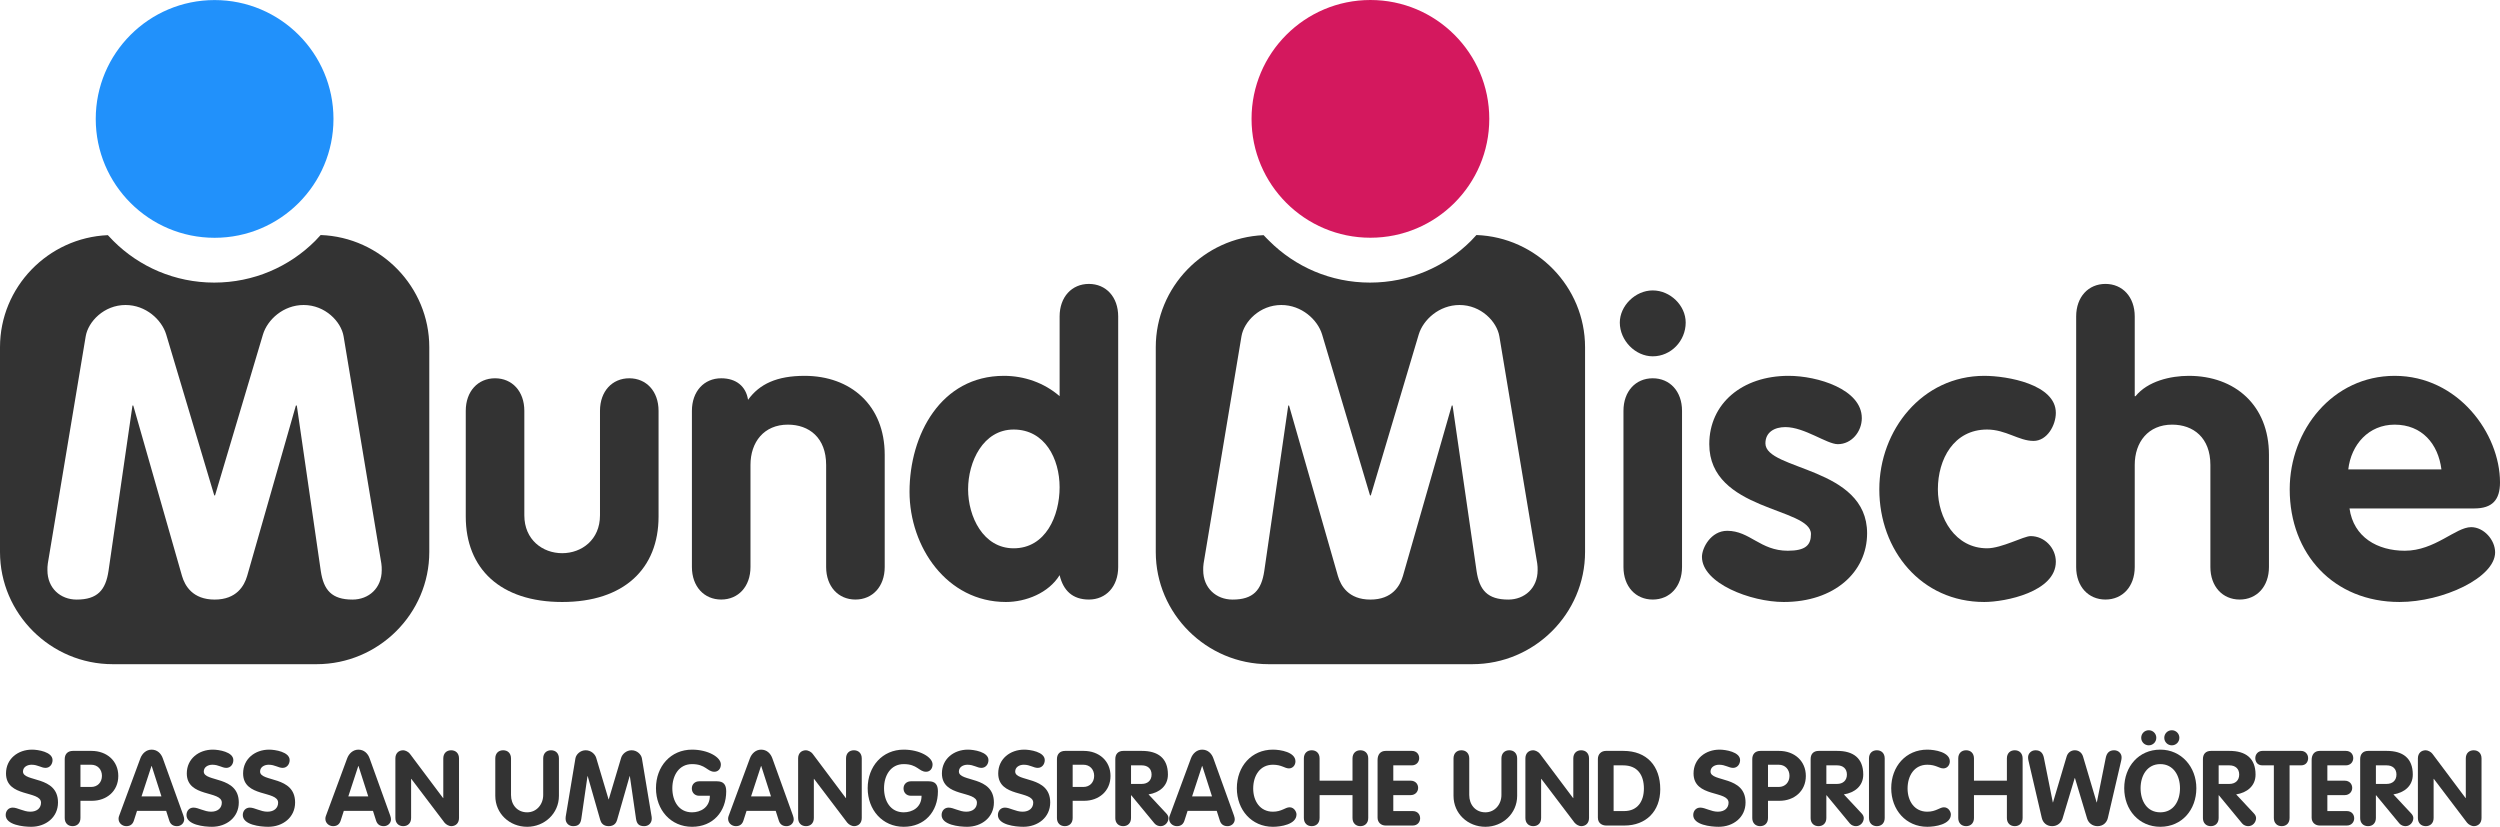 <?xml version="1.0" encoding="UTF-8" standalone="no"?>
<!-- Generator: Adobe Illustrator 14.0.0, SVG Export Plug-In . SVG Version: 6.00 Build 43363)  -->

<svg
   xmlns:dc="http://purl.org/dc/elements/1.1/"
   xmlns:cc="http://creativecommons.org/ns#"
   xmlns:rdf="http://www.w3.org/1999/02/22-rdf-syntax-ns#"
   xmlns:svg="http://www.w3.org/2000/svg"
   xmlns="http://www.w3.org/2000/svg"
   xmlns:sodipodi="http://sodipodi.sourceforge.net/DTD/sodipodi-0.dtd"
   xmlns:inkscape="http://www.inkscape.org/namespaces/inkscape"
   version="1.1"
   id="svg2"
   inkscape:version="0.48.5 r10040"
   sodipodi:docname="mm_logo_tagline.svg"
   x="0px"
   y="0px"
   width="596.194"
   height="197.171"
   viewBox="61.444 164.139 596.194 197.171"
   enable-background="new 61.444 164.139 668 221"
   xml:space="preserve"><defs
     id="defs3127" /><sodipodi:namedview
     id="namedview3025"
     guidetolerance="10"
     objecttolerance="10"
     bordercolor="#666666"
     pagecolor="#ffffff"
     borderopacity="1"
     gridtolerance="10"
     inkscape:pageopacity="0"
     inkscape:pageshadow="2"
     inkscape:window-width="1399"
     inkscape:window-height="838"
     showgrid="false"
     inkscape:zoom="1.1961291"
     inkscape:cx="313.88292"
     inkscape:cy="-1.5171491"
     inkscape:window-x="39"
     inkscape:window-y="0"
     inkscape:current-layer="text2996"
     inkscape:window-maximized="0"
     showguides="true"
     inkscape:guide-bbox="true"
     fit-margin-top="0"
     fit-margin-left="0"
     fit-margin-right="0"
     fit-margin-bottom="0"
     showborder="true" /><g
     id="g3097"
     transform="translate(-40.5,-29.545)"><path
       d="m 116.969,85.594 c -0.429,0.481 -0.859,0.952 -1.312,1.406 -6.142,6.14 -14.659,9.937 -24.062,9.938 -9.406,0 -17.921,-3.796 -24.062,-9.938 -0.452,-0.453 -0.885,-0.897 -1.312,-1.375 C 51.967,86.226 40.5,98.012 40.5,112.344 l 0,48.844 c 0,14.713 12.1,26.75 26.875,26.75 l 48.625,0 c 14.775,0 26.875,-12.037 26.875,-26.75 l 0,-48.844 c 0,-14.387 -11.576,-26.235 -25.906,-26.75 z m -46.531,16.688 c 4.85,0 8.62,3.508 9.688,7 l 11.469,38.406 0.188,0 11.438,-38.406 c 1.067,-3.492 4.838,-7 9.688,-7 5.141,0 8.949,3.977 9.531,7.469 l 9,54.156 c 0.097,0.582 0.094,1.14 0.094,1.625 0,4.269 -3.089,7 -6.969,7 -4.947,0 -6.883,-2.253 -7.562,-6.812 L 111.281,126.25 l -0.219,0 -11.625,40.656 c -0.679,2.328 -2.512,5.625 -7.75,5.625 -5.238,0 -7.102,-3.297 -7.781,-5.625 L 72.281,126.25 l -0.188,0 -5.719,39.469 c -0.679,4.559 -2.647,6.812 -7.594,6.812 -3.88,0 -6.969,-2.732 -6.969,-7 0,-0.485 -0.003,-1.043 0.094,-1.625 L 60.938,109.75 c 0.582,-3.492 4.359,-7.469 9.5,-7.469 z"
       transform="translate(61.444,164.139)"
       id="_43397168_1_"
       style="fill:#333333;fill-opacity:1"
       inkscape:connector-curvature="0" /><path
       id="_43395536_1_"
       inkscape:export-xdpi="18.052399"
       inkscape:export-ydpi="18.052399"
       inkscape:export-filename="/Users/karsten/HiDrive/Projekte/mundmische/source/mundmische3/public/images/mm_logo_small.png"
       d="m 153.123,193.698 c 15.652,0 28.346,12.694 28.346,28.347 0,15.653 -12.693,28.347 -28.346,28.347 -15.653,0 -28.347,-12.694 -28.347,-28.347 0,-15.653 12.694,-28.347 28.347,-28.347 z"
       inkscape:connector-curvature="0"
       style="fill:#2191fb" /></g><path
     d="m 172.518,262.11 c 0,-4.656 2.91,-7.76 6.984,-7.76 4.074,0 6.984,3.104 6.984,7.76 v 24.93 c 0,5.819 4.365,9.021 9.021,9.021 4.656,0 9.021,-3.201 9.021,-9.021 v -24.93 c 0,-4.656 2.91,-7.76 6.984,-7.76 4.074,0 6.984,3.104 6.984,7.76 v 25.221 c 0,12.416 -8.245,20.369 -22.989,20.369 -14.744,0 -22.989,-7.953 -22.989,-20.369 V 262.11 z"
     id="path3103"
     inkscape:connector-curvature="0"
     style="fill:#333333" /><path
     d="m 226.45,262.11 c 0,-4.656 2.91,-7.76 6.984,-7.76 3.589,0 5.917,1.94 6.402,5.141 2.716,-3.783 6.887,-5.723 13.483,-5.723 10.961,0 19.109,6.984 19.109,18.818 v 26.771 c 0,4.656 -2.91,7.76 -6.984,7.76 -4.074,0 -6.984,-3.104 -6.984,-7.76 V 275.01 c 0,-6.499 -4.074,-9.603 -9.118,-9.603 -5.723,0 -8.924,4.17 -8.924,9.603 v 24.347 c 0,4.656 -2.91,7.76 -6.984,7.76 -4.074,0 -6.984,-3.104 -6.984,-7.76 V 262.11 z"
     id="path3105"
     inkscape:connector-curvature="0"
     style="fill:#333333" /><path
     d="m 321.123,231.846 c -4.074,0 -6.984,3.104 -6.984,7.76 v 19.012 c -3.686,-3.201 -8.439,-4.85 -13.289,-4.85 -15.035,0 -22.504,14.065 -22.504,27.645 0,13.192 8.924,26.287 22.989,26.287 4.753,0 10.185,-2.134 12.804,-6.401 0.873,3.686 3.104,5.819 6.984,5.819 4.074,0 6.984,-3.104 6.984,-7.76 v -59.752 c 0,-4.656 -2.91,-7.76 -6.984,-7.76 z m -17.946,63.05 c -7.275,0 -10.864,-7.565 -10.864,-14.065 0,-6.596 3.589,-14.258 10.864,-14.258 7.469,0 10.961,6.984 10.961,13.774 0,6.79 -3.297,14.549 -10.961,14.549 z"
     id="path3107"
     inkscape:connector-curvature="0"
     style="fill:#333333" /><g
     id="g3109"
     transform="translate(-40.5,-29.545)"><path
       d="m 365.438,85.594 c 0.587,0.046 1.181,0.062 1.781,0.062 0.597,0 1.195,-0.017 1.781,-0.062 l -3.562,0 z m 27.156,0 c -0.43,0.481 -0.859,0.952 -1.312,1.406 -6.142,6.14 -14.659,9.937 -24.062,9.938 -9.407,0 -17.888,-3.796 -24.031,-9.938 -0.452,-0.453 -0.918,-0.897 -1.344,-1.375 -14.252,0.601 -25.719,12.387 -25.719,26.719 l 0,48.844 c 0,14.713 12.1,26.75 26.875,26.75 l 48.625,0 c 14.775,0 26.875,-12.037 26.875,-26.75 l 0,-48.844 c 0,-14.387 -11.577,-26.235 -25.906,-26.75 z m -46.531,16.688 c 4.85,0 8.652,3.508 9.719,7 l 11.438,38.406 0.188,0 11.438,-38.406 c 1.066,-3.492 4.87,-7 9.719,-7 5.141,0 8.918,3.977 9.5,7.469 l 9.031,54.156 c 0.097,0.582 0.094,1.14 0.094,1.625 0,4.269 -3.121,7 -7,7 -4.947,0 -6.885,-2.253 -7.562,-6.812 L 386.906,126.25 l -0.188,0 -11.656,40.656 c -0.68,2.328 -2.511,5.625 -7.75,5.625 -5.237,0 -7.071,-3.297 -7.75,-5.625 l -11.656,-40.656 -0.188,0 L 342,165.719 c -0.679,4.559 -2.615,6.812 -7.562,6.812 -3.88,0 -7,-2.732 -7,-7 0,-0.485 -0.003,-1.043 0.094,-1.625 L 336.562,109.75 c 0.582,-3.492 4.359,-7.469 9.5,-7.469 z"
       transform="translate(61.444,164.139)"
       id="_43397144_1_"
       style="fill:#333333;fill-opacity:1"
       inkscape:connector-curvature="0" /><path
       id="_43389560_1_"
       inkscape:export-xdpi="18.052399"
       inkscape:export-ydpi="18.052399"
       inkscape:export-filename="/Users/karsten/HiDrive/Projekte/mundmische/source/mundmische3/public/images/mm_logo_small.png"
       d="m 428.757,193.684 c 15.654,0 28.347,12.693 28.347,28.346 0,15.653 -12.692,28.347 -28.347,28.347 -15.653,0 -28.347,-12.693 -28.347,-28.347 -0.001,-15.653 12.694,-28.346 28.347,-28.346 z"
       inkscape:connector-curvature="0"
       style="fill:#d4185e" /></g><path
     d="m 463.444,241.061 c 0,4.365 -3.492,8.051 -7.857,8.051 -4.17,0 -7.855,-3.783 -7.855,-8.051 0,-3.977 3.686,-7.663 7.855,-7.663 4.172,0 7.857,3.588 7.857,7.663 z"
     id="path3115"
     inkscape:connector-curvature="0"
     style="fill:#333333" /><path
     d="m 448.604,262.11 c 0,-4.656 2.91,-7.76 6.982,-7.76 4.074,0 6.984,3.104 6.984,7.76 v 37.248 c 0,4.656 -2.91,7.76 -6.984,7.76 -4.072,0 -6.982,-3.104 -6.982,-7.76 V 262.11 z"
     id="path3117"
     inkscape:connector-curvature="0"
     style="fill:#333333" /><path
     d="m 499.721,270.064 c -2.619,0 -7.953,-4.074 -12.512,-4.074 -2.523,0 -4.754,1.164 -4.754,3.879 0,6.5 24.25,5.529 24.25,21.438 0,9.312 -7.857,16.393 -19.885,16.393 -7.857,0 -19.498,-4.461 -19.498,-10.767 0,-2.134 2.135,-6.208 6.016,-6.208 5.432,0 7.855,4.753 14.453,4.753 4.268,0 5.527,-1.358 5.527,-3.978 0,-6.401 -24.25,-5.432 -24.25,-21.437 0,-9.7 7.857,-16.296 18.916,-16.296 6.887,0 17.459,3.201 17.459,10.088 0.001,3.202 -2.423,6.209 -5.722,6.209 z"
     id="path3119"
     inkscape:connector-curvature="0"
     style="fill:#333333" /><path
     d="m 546.378,269.287 c -3.492,0 -6.596,-2.715 -11.057,-2.715 -7.955,0 -11.738,7.081 -11.738,14.258 0,6.888 4.172,14.065 11.738,14.065 3.49,0 8.729,-2.909 10.379,-2.909 3.297,0 6.014,2.812 6.014,6.11 0,7.178 -12.029,9.603 -17.072,9.603 -15.035,0 -25.025,-12.318 -25.025,-26.869 0,-14.162 10.281,-27.062 25.025,-27.062 5.529,0 17.072,2.037 17.072,8.827 0,2.91 -2.037,6.692 -5.336,6.692 z"
     id="path3121"
     inkscape:connector-curvature="0"
     style="fill:#333333" /><path
     d="m 556.563,239.606 c 0,-4.656 2.91,-7.76 6.984,-7.76 4.074,0 6.984,3.104 6.984,7.76 v 19.012 h 0.193 c 2.91,-3.589 8.342,-4.85 12.707,-4.85 10.961,0 19.109,6.984 19.109,18.818 v 26.771 c 0,4.656 -2.91,7.76 -6.984,7.76 -4.074,0 -6.984,-3.104 -6.984,-7.76 V 275.01 c 0,-6.499 -4.074,-9.603 -9.117,-9.603 -5.723,0 -8.924,4.17 -8.924,9.603 v 24.347 c 0,4.656 -2.91,7.76 -6.984,7.76 -4.074,0 -6.984,-3.104 -6.984,-7.76 v -59.751 z"
     id="path3123"
     inkscape:connector-curvature="0"
     style="fill:#333333" /><path
     d="m 650.751,289.852 c -3.688,0 -8.635,5.626 -15.812,5.626 -6.498,0 -12.221,-3.2 -13.191,-10.088 h 29.779 c 4.268,0 6.111,-2.037 6.111,-6.208 0,-11.64 -9.992,-25.414 -25.123,-25.414 -14.744,0 -25.027,12.901 -25.027,27.062 0,15.424 10.477,26.869 26.191,26.869 10.379,0 22.795,-5.819 22.795,-11.834 -0.001,-3.006 -2.717,-6.013 -5.723,-6.013 z m -18.237,-24.444 c 6.498,0 10.379,4.559 11.154,10.67 h -22.213 c 0.68,-5.918 4.85,-10.67 11.059,-10.67 z"
     id="path3125"
     inkscape:connector-curvature="0"
     style="fill:#333333" /><g
     style="font-size:40px;font-style:normal;font-weight:normal;line-height:125%;letter-spacing:0px;word-spacing:0px;fill:#333333;fill-opacity:1;stroke:none;font-family:Sans"
     id="text2996"
     transform="translate(-9.567,-6.136)"><path
       d="m 78.644,349.046 c -3.325,0 -6.2,2.175 -6.2,5.675 0,5.8 8.35,4.025 8.35,6.975 0,1.225 -0.9,2.15 -2.55,2.15 -1.625,0 -3.025,-0.975 -4.2,-0.975 -1.025,0 -1.675,0.8 -1.675,1.775 0,2.35 4.15,2.8 6.075,2.8 3.45,0 6.4,-2.225 6.4,-5.8 0,-6.45 -8.35,-4.8 -8.35,-7.375 0,-1.05 0.975,-1.625 2.05,-1.625 1.5,0 2.3,0.75 3.325,0.75 1.025,0 1.675,-0.875 1.675,-1.85 0,-1.975 -3.5,-2.5 -4.9,-2.5"
       style="font-size:25px;font-variant:normal;font-weight:bold;font-stretch:normal;fill:#333333;font-family:VAGRounded;-inkscape-font-specification:VAGRounded Bold"
       id="path3769"
       inkscape:connector-curvature="0" /><path
       d="m 86.446,365.346 c 0,1.25 0.8,1.95 1.875,1.95 1.075,0 1.875,-0.7 1.875,-1.95 l 0,-4.1 2.775,0 c 3.425,0 6.25,-2.275 6.25,-5.925 0,-3.575 -2.725,-5.975 -6.4,-5.975 l -4.425,0 c -1.25,0 -1.95,0.775 -1.95,1.95 l 0,14.05 m 3.75,-12.7 2.55,0 c 1.575,0 2.575,1.15 2.575,2.65 0,1.5 -1,2.65 -2.575,2.65 l -2.55,0 0,-5.3"
       style="font-size:25px;font-variant:normal;font-weight:bold;font-stretch:normal;fill:#333333;font-family:VAGRounded;-inkscape-font-specification:VAGRounded Bold"
       id="path3771"
       inkscape:connector-curvature="0" /><path
       d="m 99.462,364.721 c -0.05,0.125 -0.175,0.425 -0.175,0.825 0,1 0.85,1.75 1.85,1.75 1.025,0 1.55,-0.55 1.8,-1.325 l 0.75,-2.325 6.95,0 0.75,2.35 c 0.25,0.75 0.775,1.3 1.825,1.3 0.925,0 1.725,-0.675 1.725,-1.65 0,-0.175 -0.05,-0.525 -0.2,-0.925 l -4.9,-13.6 c -0.425,-1.2 -1.35,-2.075 -2.675,-2.075 -1.275,0 -2.25,0.925 -2.675,2.075 l -5.025,13.6 m 7.675,-11.775 0.05,0 2.325,7.25 -4.75,0 2.375,-7.25"
       style="font-size:25px;font-variant:normal;font-weight:bold;font-stretch:normal;fill:#333333;font-family:VAGRounded;-inkscape-font-specification:VAGRounded Bold"
       id="path3773"
       inkscape:connector-curvature="0" /><path
       d="m 121.759,349.046 c -3.325,0 -6.2,2.175 -6.2,5.675 0,5.8 8.35,4.025 8.35,6.975 0,1.225 -0.9,2.15 -2.55,2.15 -1.625,0 -3.025,-0.975 -4.2,-0.975 -1.025,0 -1.675,0.8 -1.675,1.775 0,2.35 4.15,2.8 6.075,2.8 3.45,0 6.4,-2.225 6.4,-5.8 0,-6.45 -8.35,-4.8 -8.35,-7.375 0,-1.05 0.975,-1.625 2.05,-1.625 1.5,0 2.3,0.75 3.325,0.75 1.025,0 1.675,-0.875 1.675,-1.85 0,-1.975 -3.5,-2.5 -4.9,-2.5"
       style="font-size:25px;font-variant:normal;font-weight:bold;font-stretch:normal;fill:#333333;font-family:VAGRounded;-inkscape-font-specification:VAGRounded Bold"
       id="path3775"
       inkscape:connector-curvature="0" /><path
       d="m 135.187,349.046 c -3.325,0 -6.2,2.175 -6.2,5.675 0,5.8 8.35,4.025 8.35,6.975 0,1.225 -0.9,2.15 -2.55,2.15 -1.625,0 -3.025,-0.975 -4.2,-0.975 -1.025,0 -1.675,0.8 -1.675,1.775 0,2.35 4.15,2.8 6.075,2.8 3.45,0 6.4,-2.225 6.4,-5.8 0,-6.45 -8.35,-4.8 -8.35,-7.375 0,-1.05 0.975,-1.625 2.05,-1.625 1.5,0 2.3,0.75 3.325,0.75 1.025,0 1.675,-0.875 1.675,-1.85 0,-1.975 -3.5,-2.5 -4.9,-2.5"
       style="font-size:25px;font-variant:normal;font-weight:bold;font-stretch:normal;fill:#333333;font-family:VAGRounded;-inkscape-font-specification:VAGRounded Bold"
       id="path3777"
       inkscape:connector-curvature="0" /><path
       d="m 148.779,364.721 c -0.05,0.125 -0.175,0.425 -0.175,0.825 0,1 0.85,1.75 1.85,1.75 1.025,0 1.55,-0.55 1.8,-1.325 l 0.75,-2.325 6.95,0 0.75,2.35 c 0.25,0.75 0.775,1.3 1.825,1.3 0.925,0 1.725,-0.675 1.725,-1.65 0,-0.175 -0.05,-0.525 -0.2,-0.925 l -4.9,-13.6 c -0.425,-1.2 -1.35,-2.075 -2.675,-2.075 -1.275,0 -2.25,0.925 -2.675,2.075 l -5.025,13.6 m 7.675,-11.775 0.05,0 2.325,7.25 -4.75,0 2.375,-7.25"
       style="font-size:25px;font-variant:normal;font-weight:bold;font-stretch:normal;fill:#333333;font-family:VAGRounded;-inkscape-font-specification:VAGRounded Bold"
       id="path3779"
       inkscape:connector-curvature="0" /><path
       d="m 165.3,365.346 c 0,1.25 0.8,1.95 1.875,1.95 1.075,0 1.875,-0.7 1.875,-1.95 l 0,-9.325 0.05,0 7.925,10.45 c 0.35,0.45 1.1,0.825 1.575,0.825 1.075,0 1.875,-0.7 1.875,-1.95 l 0,-14.2 c 0,-1.25 -0.8,-1.95 -1.875,-1.95 -1.075,0 -1.875,0.7 -1.875,1.95 l 0,9.45 -0.05,0 -7.925,-10.575 c -0.325,-0.45 -1.1,-0.825 -1.575,-0.825 -1.075,0 -1.875,0.7 -1.875,1.95 l 0,14.2"
       style="font-size:25px;font-variant:normal;font-weight:bold;font-stretch:normal;fill:#333333;font-family:VAGRounded;-inkscape-font-specification:VAGRounded Bold"
       id="path3781"
       inkscape:connector-curvature="0" /><path
       d="m 189.128,360.071 c 0,4.25 3.425,7.375 7.6,7.375 4.125,0 7.575,-3.175 7.575,-7.375 l 0,-8.925 c 0,-1.25 -0.8,-1.95 -1.875,-1.95 -1.075,0 -1.875,0.7 -1.875,1.95 l 0,8.725 c 0,2.2 -1.55,4.125 -3.825,4.125 -2.375,0 -3.85,-1.825 -3.85,-4.125 l 0,-8.725 c 0,-1.25 -0.8,-1.95 -1.875,-1.95 -1.075,0 -1.875,0.7 -1.875,1.95 l 0,8.925"
       style="font-size:25px;font-variant:normal;font-weight:bold;font-stretch:normal;fill:#333333;font-family:VAGRounded;-inkscape-font-specification:VAGRounded Bold"
       id="path3783"
       inkscape:connector-curvature="0" /><path
       d="m 205.917,365.071 c -0.025,0.15 -0.025,0.3 -0.025,0.425 0,1.1 0.8,1.8 1.8,1.8 1.275,0 1.775,-0.575 1.95,-1.75 l 1.475,-10.175 0.05,0 3,10.475 c 0.175,0.6 0.65,1.45 2,1.45 1.35,0 1.825,-0.85 2,-1.45 l 3,-10.475 0.05,0 1.475,10.175 c 0.175,1.175 0.675,1.75 1.95,1.75 1,0 1.8,-0.7 1.8,-1.8 0,-0.125 0,-0.275 -0.025,-0.425 l -2.325,-13.95 c -0.15,-0.9 -1.125,-1.925 -2.45,-1.925 -1.25,0 -2.225,0.9 -2.5,1.8 l -2.95,9.9 -0.05,0 -2.95,-9.9 c -0.275,-0.9 -1.25,-1.8 -2.5,-1.8 -1.325,0 -2.3,1.025 -2.45,1.925 l -2.325,13.95"
       style="font-size:25px;font-variant:normal;font-weight:bold;font-stretch:normal;fill:#333333;font-family:VAGRounded;-inkscape-font-specification:VAGRounded Bold"
       id="path3785"
       inkscape:connector-curvature="0" /><path
       d="m 237.746,356.596 c -0.95,0 -1.75,0.65 -1.75,1.7 0,1.025 0.725,1.75 1.75,1.75 l 2.55,0 c 0,2.85 -2.275,3.95 -4.25,3.95 -3.175,0 -4.7,-2.7 -4.7,-5.75 0,-3.025 1.575,-5.75 4.7,-5.75 3.275,0 3.625,1.825 5.325,1.825 0.875,0 1.55,-0.675 1.55,-1.75 0,-1.75 -3.1,-3.525 -6.875,-3.525 -5.1,0 -8.6,4 -8.6,9.2 0,5.175 3.525,9.2 8.6,9.2 5,0 8.15,-3.625 8.15,-8.45 0,-1.6 -0.625,-2.4 -2.2,-2.4 l -4.25,0"
       style="font-size:25px;font-variant:normal;font-weight:bold;font-stretch:normal;fill:#333333;font-family:VAGRounded;-inkscape-font-specification:VAGRounded Bold"
       id="path3787"
       inkscape:connector-curvature="0" /><path
       d="m 244.824,364.721 c -0.05,0.125 -0.175,0.425 -0.175,0.825 0,1 0.85,1.75 1.85,1.75 1.025,0 1.55,-0.55 1.8,-1.325 l 0.75,-2.325 6.95,0 0.75,2.35 c 0.25,0.75 0.775,1.3 1.825,1.3 0.925,0 1.725,-0.675 1.725,-1.65 0,-0.175 -0.05,-0.525 -0.2,-0.925 l -4.9,-13.6 c -0.425,-1.2 -1.35,-2.075 -2.675,-2.075 -1.275,0 -2.25,0.925 -2.675,2.075 l -5.025,13.6 m 7.675,-11.775 0.05,0 2.325,7.25 -4.75,0 2.375,-7.25"
       style="font-size:25px;font-variant:normal;font-weight:bold;font-stretch:normal;fill:#333333;font-family:VAGRounded;-inkscape-font-specification:VAGRounded Bold"
       id="path3789"
       inkscape:connector-curvature="0" /><path
       d="m 261.345,365.346 c 0,1.25 0.8,1.95 1.875,1.95 1.075,0 1.875,-0.7 1.875,-1.95 l 0,-9.325 0.05,0 7.925,10.45 c 0.35,0.45 1.1,0.825 1.575,0.825 1.075,0 1.875,-0.7 1.875,-1.95 l 0,-14.2 c 0,-1.25 -0.8,-1.95 -1.875,-1.95 -1.075,0 -1.875,0.7 -1.875,1.95 l 0,9.45 -0.05,0 -7.925,-10.575 c -0.325,-0.45 -1.1,-0.825 -1.575,-0.825 -1.075,0 -1.875,0.7 -1.875,1.95 l 0,14.2"
       style="font-size:25px;font-variant:normal;font-weight:bold;font-stretch:normal;fill:#333333;font-family:VAGRounded;-inkscape-font-specification:VAGRounded Bold"
       id="path3791"
       inkscape:connector-curvature="0" /><path
       d="m 288.234,356.596 c -0.95,0 -1.75,0.65 -1.75,1.7 0,1.025 0.725,1.75 1.75,1.75 l 2.55,0 c 0,2.85 -2.275,3.95 -4.25,3.95 -3.175,0 -4.7,-2.7 -4.7,-5.75 0,-3.025 1.575,-5.75 4.7,-5.75 3.275,0 3.625,1.825 5.325,1.825 0.875,0 1.55,-0.675 1.55,-1.75 0,-1.75 -3.1,-3.525 -6.875,-3.525 -5.1,0 -8.6,4 -8.6,9.2 0,5.175 3.525,9.2 8.6,9.2 5,0 8.15,-3.625 8.15,-8.45 0,-1.6 -0.625,-2.4 -2.2,-2.4 l -4.25,0"
       style="font-size:25px;font-variant:normal;font-weight:bold;font-stretch:normal;fill:#333333;font-family:VAGRounded;-inkscape-font-specification:VAGRounded Bold"
       id="path3793"
       inkscape:connector-curvature="0" /><path
       d="m 301.837,349.046 c -3.325,0 -6.2,2.175 -6.2,5.675 0,5.8 8.35,4.025 8.35,6.975 0,1.225 -0.9,2.15 -2.55,2.15 -1.625,0 -3.025,-0.975 -4.2,-0.975 -1.025,0 -1.675,0.8 -1.675,1.775 0,2.35 4.15,2.8 6.075,2.8 3.45,0 6.4,-2.225 6.4,-5.8 0,-6.45 -8.35,-4.8 -8.35,-7.375 0,-1.05 0.975,-1.625 2.05,-1.625 1.5,0 2.3,0.75 3.325,0.75 1.025,0 1.675,-0.875 1.675,-1.85 0,-1.975 -3.5,-2.5 -4.9,-2.5"
       style="font-size:25px;font-variant:normal;font-weight:bold;font-stretch:normal;fill:#333333;font-family:VAGRounded;-inkscape-font-specification:VAGRounded Bold"
       id="path3795"
       inkscape:connector-curvature="0" /><path
       d="m 315.265,349.046 c -3.325,0 -6.2,2.175 -6.2,5.675 0,5.8 8.35,4.025 8.35,6.975 0,1.225 -0.9,2.15 -2.55,2.15 -1.625,0 -3.025,-0.975 -4.2,-0.975 -1.025,0 -1.675,0.8 -1.675,1.775 0,2.35 4.15,2.8 6.075,2.8 3.45,0 6.4,-2.225 6.4,-5.8 0,-6.45 -8.35,-4.8 -8.35,-7.375 0,-1.05 0.975,-1.625 2.05,-1.625 1.5,0 2.3,0.75 3.325,0.75 1.025,0 1.675,-0.875 1.675,-1.85 0,-1.975 -3.5,-2.5 -4.9,-2.5"
       style="font-size:25px;font-variant:normal;font-weight:bold;font-stretch:normal;fill:#333333;font-family:VAGRounded;-inkscape-font-specification:VAGRounded Bold"
       id="path3797"
       inkscape:connector-curvature="0" /><path
       d="m 323.067,365.346 c 0,1.25 0.8,1.95 1.875,1.95 1.075,0 1.875,-0.7 1.875,-1.95 l 0,-4.1 2.775,0 c 3.425,0 6.25,-2.275 6.25,-5.925 0,-3.575 -2.725,-5.975 -6.4,-5.975 l -4.425,0 c -1.25,0 -1.95,0.775 -1.95,1.95 l 0,14.05 m 3.75,-12.7 2.55,0 c 1.575,0 2.575,1.15 2.575,2.65 0,1.5 -1,2.65 -2.575,2.65 l -2.55,0 0,-5.3"
       style="font-size:25px;font-variant:normal;font-weight:bold;font-stretch:normal;fill:#333333;font-family:VAGRounded;-inkscape-font-specification:VAGRounded Bold"
       id="path3799"
       inkscape:connector-curvature="0" /><path
       d="m 336.983,365.346 c 0,1.25 0.8,1.95 1.875,1.95 1.075,0 1.875,-0.7 1.875,-1.95 l 0,-5.425 0.05,0 5.55,6.725 c 0.4,0.475 1,0.65 1.45,0.65 1.1,0 1.875,-0.95 1.875,-1.925 0,-0.35 -0.15,-0.725 -0.5,-1.1 l -4.25,-4.55 c 2.55,-0.4 4.625,-1.975 4.625,-4.725 0,-3.925 -2.375,-5.65 -6.225,-5.65 l -4.4,0 c -1.25,0 -1.925,0.75 -1.925,1.95 l 0,14.05 m 3.75,-12.55 2.575,0 c 1.375,0 2.325,0.775 2.325,2.2 0,1.4 -0.95,2.225 -2.325,2.225 l -2.575,0 0,-4.425"
       style="font-size:25px;font-variant:normal;font-weight:bold;font-stretch:normal;fill:#333333;font-family:VAGRounded;-inkscape-font-specification:VAGRounded Bold"
       id="path3801"
       inkscape:connector-curvature="0" /><path
       d="m 349.999,364.721 c -0.05,0.125 -0.175,0.425 -0.175,0.825 0,1 0.85,1.75 1.85,1.75 1.025,0 1.55,-0.55 1.8,-1.325 l 0.75,-2.325 6.95,0 0.75,2.35 c 0.25,0.75 0.775,1.3 1.825,1.3 0.925,0 1.725,-0.675 1.725,-1.65 0,-0.175 -0.05,-0.525 -0.2,-0.925 l -4.9,-13.6 c -0.425,-1.2 -1.35,-2.075 -2.675,-2.075 -1.275,0 -2.25,0.925 -2.675,2.075 l -5.025,13.6 m 7.675,-11.775 0.05,0 2.325,7.25 -4.75,0 2.375,-7.25"
       style="font-size:25px;font-variant:normal;font-weight:bold;font-stretch:normal;fill:#333333;font-family:VAGRounded;-inkscape-font-specification:VAGRounded Bold"
       id="path3803"
       inkscape:connector-curvature="0" /><path
       d="m 365.971,358.246 c 0,5.175 3.525,9.2 8.6,9.2 1.85,0 5.625,-0.55 5.625,-2.95 0,-0.575 -0.525,-1.7 -1.65,-1.7 -1.025,0 -1.875,1.05 -3.975,1.05 -3.075,0 -4.7,-2.55 -4.7,-5.525 0,-3.05 1.6,-5.675 4.7,-5.675 2.1,0 2.8,0.875 3.825,0.875 0.925,0 1.55,-0.775 1.55,-1.675 0,-2.2 -3.55,-2.8 -5.375,-2.8 -5.1,0 -8.6,4 -8.6,9.2"
       style="font-size:25px;font-variant:normal;font-weight:bold;font-stretch:normal;fill:#333333;font-family:VAGRounded;-inkscape-font-specification:VAGRounded Bold"
       id="path3805"
       inkscape:connector-curvature="0" /><path
       d="m 381.954,365.346 c 0,1.25 0.8,1.95 1.875,1.95 1.075,0 1.875,-0.7 1.875,-1.95 l 0,-5.45 7.85,0 0,5.45 c 0,1.25 0.8,1.95 1.875,1.95 1.075,0 1.875,-0.7 1.875,-1.95 l 0,-14.2 c 0,-1.25 -0.8,-1.95 -1.875,-1.95 -1.075,0 -1.875,0.7 -1.875,1.95 l 0,5.3 -7.85,0 0,-5.3 c 0,-1.25 -0.8,-1.95 -1.875,-1.95 -1.075,0 -1.875,0.7 -1.875,1.95 l 0,14.2"
       style="font-size:25px;font-variant:normal;font-weight:bold;font-stretch:normal;fill:#333333;font-family:VAGRounded;-inkscape-font-specification:VAGRounded Bold"
       id="path3807"
       inkscape:connector-curvature="0" /><path
       d="m 399.532,365.271 c 0,1.125 0.825,1.875 1.925,1.875 l 6.45,0 c 1.175,0 1.775,-0.875 1.775,-1.725 0,-0.875 -0.575,-1.725 -1.775,-1.725 l -4.625,0 0,-3.8 4.1,0 c 1.2,0 1.825,-0.875 1.825,-1.725 0,-0.875 -0.6,-1.725 -1.825,-1.725 l -4.1,0 0,-3.65 4.4,0 c 1.175,0 1.775,-0.875 1.775,-1.725 0,-0.875 -0.575,-1.725 -1.775,-1.725 l -6.2,0 c -1.325,0 -1.95,0.925 -1.95,2.175 l 0,13.75"
       style="font-size:25px;font-variant:normal;font-weight:bold;font-stretch:normal;fill:#333333;font-family:VAGRounded;-inkscape-font-specification:VAGRounded Bold"
       id="path3809"
       inkscape:connector-curvature="0" /><path
       d="m 417.644,360.071 c 0,4.25 3.425,7.375 7.6,7.375 4.125,0 7.575,-3.175 7.575,-7.375 l 0,-8.925 c 0,-1.25 -0.8,-1.95 -1.875,-1.95 -1.075,0 -1.875,0.7 -1.875,1.95 l 0,8.725 c 0,2.2 -1.55,4.125 -3.825,4.125 -2.375,0 -3.85,-1.825 -3.85,-4.125 l 0,-8.725 c 0,-1.25 -0.8,-1.95 -1.875,-1.95 -1.075,0 -1.875,0.7 -1.875,1.95 l 0,8.925"
       style="font-size:25px;font-variant:normal;font-weight:bold;font-stretch:normal;fill:#333333;font-family:VAGRounded;-inkscape-font-specification:VAGRounded Bold"
       id="path3811"
       inkscape:connector-curvature="0" /><path
       d="m 434.783,365.346 c 0,1.25 0.8,1.95 1.875,1.95 1.075,0 1.875,-0.7 1.875,-1.95 l 0,-9.325 0.05,0 7.925,10.45 c 0.35,0.45 1.1,0.825 1.575,0.825 1.075,0 1.875,-0.7 1.875,-1.95 l 0,-14.2 c 0,-1.25 -0.8,-1.95 -1.875,-1.95 -1.075,0 -1.875,0.7 -1.875,1.95 l 0,9.45 -0.05,0 -7.925,-10.575 c -0.325,-0.45 -1.1,-0.825 -1.575,-0.825 -1.075,0 -1.875,0.7 -1.875,1.95 l 0,14.2"
       style="font-size:25px;font-variant:normal;font-weight:bold;font-stretch:normal;fill:#333333;font-family:VAGRounded;-inkscape-font-specification:VAGRounded Bold"
       id="path3813"
       inkscape:connector-curvature="0" /><path
       d="m 452.071,365.271 c 0,1.425 1.15,1.875 1.975,1.875 l 4.35,0 c 5.15,0 8.55,-3.4 8.55,-8.65 0,-5.55 -3.2,-9.15 -8.8,-9.15 l -4.15,0 c -1.125,0 -1.925,0.775 -1.925,1.925 l 0,14 m 3.75,-12.475 2.275,0 c 3.45,0 4.95,2.325 4.95,5.525 0,3 -1.475,5.375 -4.7,5.375 l -2.525,0 0,-10.9"
       style="font-size:25px;font-variant:normal;font-weight:bold;font-stretch:normal;fill:#333333;font-family:VAGRounded;-inkscape-font-specification:VAGRounded Bold"
       id="path3815"
       inkscape:connector-curvature="0" /><path
       d="m 481.085,349.046 c -3.325,0 -6.2,2.175 -6.2,5.675 0,5.8 8.35,4.025 8.35,6.975 0,1.225 -0.9,2.15 -2.55,2.15 -1.625,0 -3.025,-0.975 -4.2,-0.975 -1.025,0 -1.675,0.8 -1.675,1.775 0,2.35 4.15,2.8 6.075,2.8 3.45,0 6.4,-2.225 6.4,-5.8 0,-6.45 -8.35,-4.8 -8.35,-7.375 0,-1.05 0.975,-1.625 2.05,-1.625 1.5,0 2.3,0.75 3.325,0.75 1.025,0 1.675,-0.875 1.675,-1.85 0,-1.975 -3.5,-2.5 -4.9,-2.5"
       style="font-size:25px;font-variant:normal;font-weight:bold;font-stretch:normal;fill:#333333;font-family:VAGRounded;-inkscape-font-specification:VAGRounded Bold"
       id="path3817"
       inkscape:connector-curvature="0" /><path
       d="m 488.888,365.346 c 0,1.25 0.8,1.95 1.875,1.95 1.075,0 1.875,-0.7 1.875,-1.95 l 0,-4.1 2.775,0 c 3.425,0 6.25,-2.275 6.25,-5.925 0,-3.575 -2.725,-5.975 -6.4,-5.975 l -4.425,0 c -1.25,0 -1.95,0.775 -1.95,1.95 l 0,14.05 m 3.75,-12.7 2.55,0 c 1.575,0 2.575,1.15 2.575,2.65 0,1.5 -1,2.65 -2.575,2.65 l -2.55,0 0,-5.3"
       style="font-size:25px;font-variant:normal;font-weight:bold;font-stretch:normal;fill:#333333;font-family:VAGRounded;-inkscape-font-specification:VAGRounded Bold"
       id="path3819"
       inkscape:connector-curvature="0" /><path
       d="m 502.804,365.346 c 0,1.25 0.8,1.95 1.875,1.95 1.075,0 1.875,-0.7 1.875,-1.95 l 0,-5.425 0.05,0 5.55,6.725 c 0.4,0.475 1,0.65 1.45,0.65 1.1,0 1.875,-0.95 1.875,-1.925 0,-0.35 -0.15,-0.725 -0.5,-1.1 l -4.25,-4.55 c 2.55,-0.4 4.625,-1.975 4.625,-4.725 0,-3.925 -2.375,-5.65 -6.225,-5.65 l -4.4,0 c -1.25,0 -1.925,0.75 -1.925,1.95 l 0,14.05 m 3.75,-12.55 2.575,0 c 1.375,0 2.325,0.775 2.325,2.2 0,1.4 -0.95,2.225 -2.325,2.225 l -2.575,0 0,-4.425"
       style="font-size:25px;font-variant:normal;font-weight:bold;font-stretch:normal;fill:#333333;font-family:VAGRounded;-inkscape-font-specification:VAGRounded Bold"
       id="path3821"
       inkscape:connector-curvature="0" /><path
       d="m 516.72,365.346 c 0,1.25 0.8,1.95 1.875,1.95 1.075,0 1.875,-0.7 1.875,-1.95 l 0,-14.2 c 0,-1.25 -0.8,-1.95 -1.875,-1.95 -1.075,0 -1.875,0.7 -1.875,1.95 l 0,14.2"
       style="font-size:25px;font-variant:normal;font-weight:bold;font-stretch:normal;fill:#333333;font-family:VAGRounded;-inkscape-font-specification:VAGRounded Bold"
       id="path3823"
       inkscape:connector-curvature="0" /><path
       d="m 522.026,358.246 c 0,5.175 3.525,9.2 8.6,9.2 1.85,0 5.625,-0.55 5.625,-2.95 0,-0.575 -0.525,-1.7 -1.65,-1.7 -1.025,0 -1.875,1.05 -3.975,1.05 -3.075,0 -4.7,-2.55 -4.7,-5.525 0,-3.05 1.6,-5.675 4.7,-5.675 2.1,0 2.8,0.875 3.825,0.875 0.925,0 1.55,-0.775 1.55,-1.675 0,-2.2 -3.55,-2.8 -5.375,-2.8 -5.1,0 -8.6,4 -8.6,9.2"
       style="font-size:25px;font-variant:normal;font-weight:bold;font-stretch:normal;fill:#333333;font-family:VAGRounded;-inkscape-font-specification:VAGRounded Bold"
       id="path3825"
       inkscape:connector-curvature="0" /><path
       d="m 538.009,365.346 c 0,1.25 0.8,1.95 1.875,1.95 1.075,0 1.875,-0.7 1.875,-1.95 l 0,-5.45 7.85,0 0,5.45 c 0,1.25 0.8,1.95 1.875,1.95 1.075,0 1.875,-0.7 1.875,-1.95 l 0,-14.2 c 0,-1.25 -0.8,-1.95 -1.875,-1.95 -1.075,0 -1.875,0.7 -1.875,1.95 l 0,5.3 -7.85,0 0,-5.3 c 0,-1.25 -0.8,-1.95 -1.875,-1.95 -1.075,0 -1.875,0.7 -1.875,1.95 l 0,14.2"
       style="font-size:25px;font-variant:normal;font-weight:bold;font-stretch:normal;fill:#333333;font-family:VAGRounded;-inkscape-font-specification:VAGRounded Bold"
       id="path3827"
       inkscape:connector-curvature="0" /><path
       d="m 557.937,365.346 c 0.25,1.05 1.075,1.95 2.475,1.95 1.225,0 2.175,-0.8 2.475,-1.825 l 2.9,-9.65 0.05,0 2.9,9.65 c 0.3,1.025 1.25,1.825 2.475,1.825 1.4,0 2.225,-0.9 2.475,-1.95 l 3.175,-13.65 c 0.075,-0.325 0.1,-0.5 0.1,-0.85 0,-0.8 -0.675,-1.65 -1.775,-1.65 -1.2,0 -1.775,0.7 -2,1.8 l -2.125,10.625 -0.05,0 -3.25,-10.95 c -0.275,-0.9 -1.025,-1.475 -1.95,-1.475 -0.925,0 -1.675,0.575 -1.95,1.475 l -3.25,10.95 -0.05,0 -2.125,-10.625 c -0.225,-1.1 -0.8,-1.8 -2,-1.8 -1.1,0 -1.775,0.85 -1.775,1.65 0,0.35 0.025,0.525 0.1,0.85 l 3.175,13.65"
       style="font-size:25px;font-variant:normal;font-weight:bold;font-stretch:normal;fill:#333333;font-family:VAGRounded;-inkscape-font-specification:VAGRounded Bold"
       id="path3829"
       inkscape:connector-curvature="0" /><path
       d="m 586.192,363.996 c -3.175,0 -4.7,-2.7 -4.7,-5.75 0,-3.025 1.575,-5.75 4.7,-5.75 3.125,0 4.7,2.725 4.7,5.75 0,3.05 -1.525,5.75 -4.7,5.75 m 0,3.45 c 5.125,0 8.6,-4.025 8.6,-9.2 0,-5.075 -3.575,-9.2 -8.6,-9.2 -5.1,0 -8.6,4 -8.6,9.2 0,5.175 3.525,9.2 8.6,9.2 m 0.95,-21.225 c 0,1 0.8,1.8 1.8,1.8 1,0 1.8,-0.8 1.8,-1.8 0,-1 -0.8,-1.8 -1.8,-1.8 -1,0 -1.8,0.8 -1.8,1.8 m -5.5,0 c 0,1 0.8,1.8 1.8,1.8 1,0 1.8,-0.8 1.8,-1.8 0,-1 -0.8,-1.8 -1.8,-1.8 -1,0 -1.8,0.8 -1.8,1.8"
       style="font-size:25px;font-variant:normal;font-weight:bold;font-stretch:normal;fill:#333333;font-family:VAGRounded;-inkscape-font-specification:VAGRounded Bold"
       id="path3831"
       inkscape:connector-curvature="0" /><path
       d="m 596.358,365.346 c 0,1.25 0.8,1.95 1.875,1.95 1.075,0 1.875,-0.7 1.875,-1.95 l 0,-5.425 0.05,0 5.55,6.725 c 0.4,0.475 1,0.65 1.45,0.65 1.1,0 1.875,-0.95 1.875,-1.925 0,-0.35 -0.15,-0.725 -0.5,-1.1 l -4.25,-4.55 c 2.55,-0.4 4.625,-1.975 4.625,-4.725 0,-3.925 -2.375,-5.65 -6.225,-5.65 l -4.4,0 c -1.25,0 -1.925,0.75 -1.925,1.95 l 0,14.05 m 3.75,-12.55 2.575,0 c 1.375,0 2.325,0.775 2.325,2.2 0,1.4 -0.95,2.225 -2.325,2.225 l -2.575,0 0,-4.425"
       style="font-size:25px;font-variant:normal;font-weight:bold;font-stretch:normal;fill:#333333;font-family:VAGRounded;-inkscape-font-specification:VAGRounded Bold"
       id="path3833"
       inkscape:connector-curvature="0" /><path
       d="m 613.274,365.346 c 0,1.25 0.8,1.95 1.875,1.95 1.075,0 1.875,-0.7 1.875,-1.95 l 0,-12.55 2.725,0 c 1.2,0 1.7,-0.875 1.7,-1.725 0,-0.875 -0.625,-1.725 -1.7,-1.725 l -9.2,0 c -1.075,0 -1.7,0.85 -1.7,1.725 0,0.85 0.5,1.725 1.7,1.725 l 2.725,0 0,12.55"
       style="font-size:25px;font-variant:normal;font-weight:bold;font-stretch:normal;fill:#333333;font-family:VAGRounded;-inkscape-font-specification:VAGRounded Bold"
       id="path3835"
       inkscape:connector-curvature="0" /><path
       d="m 622.286,365.271 c 0,1.125 0.825,1.875 1.925,1.875 l 6.45,0 c 1.175,0 1.775,-0.875 1.775,-1.725 0,-0.875 -0.575,-1.725 -1.775,-1.725 l -4.625,0 0,-3.8 4.1,0 c 1.2,0 1.825,-0.875 1.825,-1.725 0,-0.875 -0.6,-1.725 -1.825,-1.725 l -4.1,0 0,-3.65 4.4,0 c 1.175,0 1.775,-0.875 1.775,-1.725 0,-0.875 -0.575,-1.725 -1.775,-1.725 l -6.2,0 c -1.325,0 -1.95,0.925 -1.95,2.175 l 0,13.75"
       style="font-size:25px;font-variant:normal;font-weight:bold;font-stretch:normal;fill:#333333;font-family:VAGRounded;-inkscape-font-specification:VAGRounded Bold"
       id="path3837"
       inkscape:connector-curvature="0" /><path
       d="m 633.858,365.346 c 0,1.25 0.8,1.95 1.875,1.95 1.075,0 1.875,-0.7 1.875,-1.95 l 0,-5.425 0.05,0 5.55,6.725 c 0.4,0.475 1,0.65 1.45,0.65 1.1,0 1.875,-0.95 1.875,-1.925 0,-0.35 -0.15,-0.725 -0.5,-1.1 l -4.25,-4.55 c 2.55,-0.4 4.625,-1.975 4.625,-4.725 0,-3.925 -2.375,-5.65 -6.225,-5.65 l -4.4,0 c -1.25,0 -1.925,0.75 -1.925,1.95 l 0,14.05 m 3.75,-12.55 2.575,0 c 1.375,0 2.325,0.775 2.325,2.2 0,1.4 -0.95,2.225 -2.325,2.225 l -2.575,0 0,-4.425"
       style="font-size:25px;font-variant:normal;font-weight:bold;font-stretch:normal;fill:#333333;font-family:VAGRounded;-inkscape-font-specification:VAGRounded Bold"
       id="path3839"
       inkscape:connector-curvature="0" /><path
       d="m 647.624,365.346 c 0,1.25 0.8,1.95 1.875,1.95 1.075,0 1.875,-0.7 1.875,-1.95 l 0,-9.325 0.05,0 7.925,10.45 c 0.35,0.45 1.1,0.825 1.575,0.825 1.075,0 1.875,-0.7 1.875,-1.95 l 0,-14.2 c 0,-1.25 -0.8,-1.95 -1.875,-1.95 -1.075,0 -1.875,0.7 -1.875,1.95 l 0,9.45 -0.05,0 -7.925,-10.575 c -0.325,-0.45 -1.1,-0.825 -1.575,-0.825 -1.075,0 -1.875,0.7 -1.875,1.95 l 0,14.2"
       style="font-size:25px;font-variant:normal;font-weight:bold;font-stretch:normal;fill:#333333;font-family:VAGRounded;-inkscape-font-specification:VAGRounded Bold"
       id="path3841"
       inkscape:connector-curvature="0" /></g></svg>